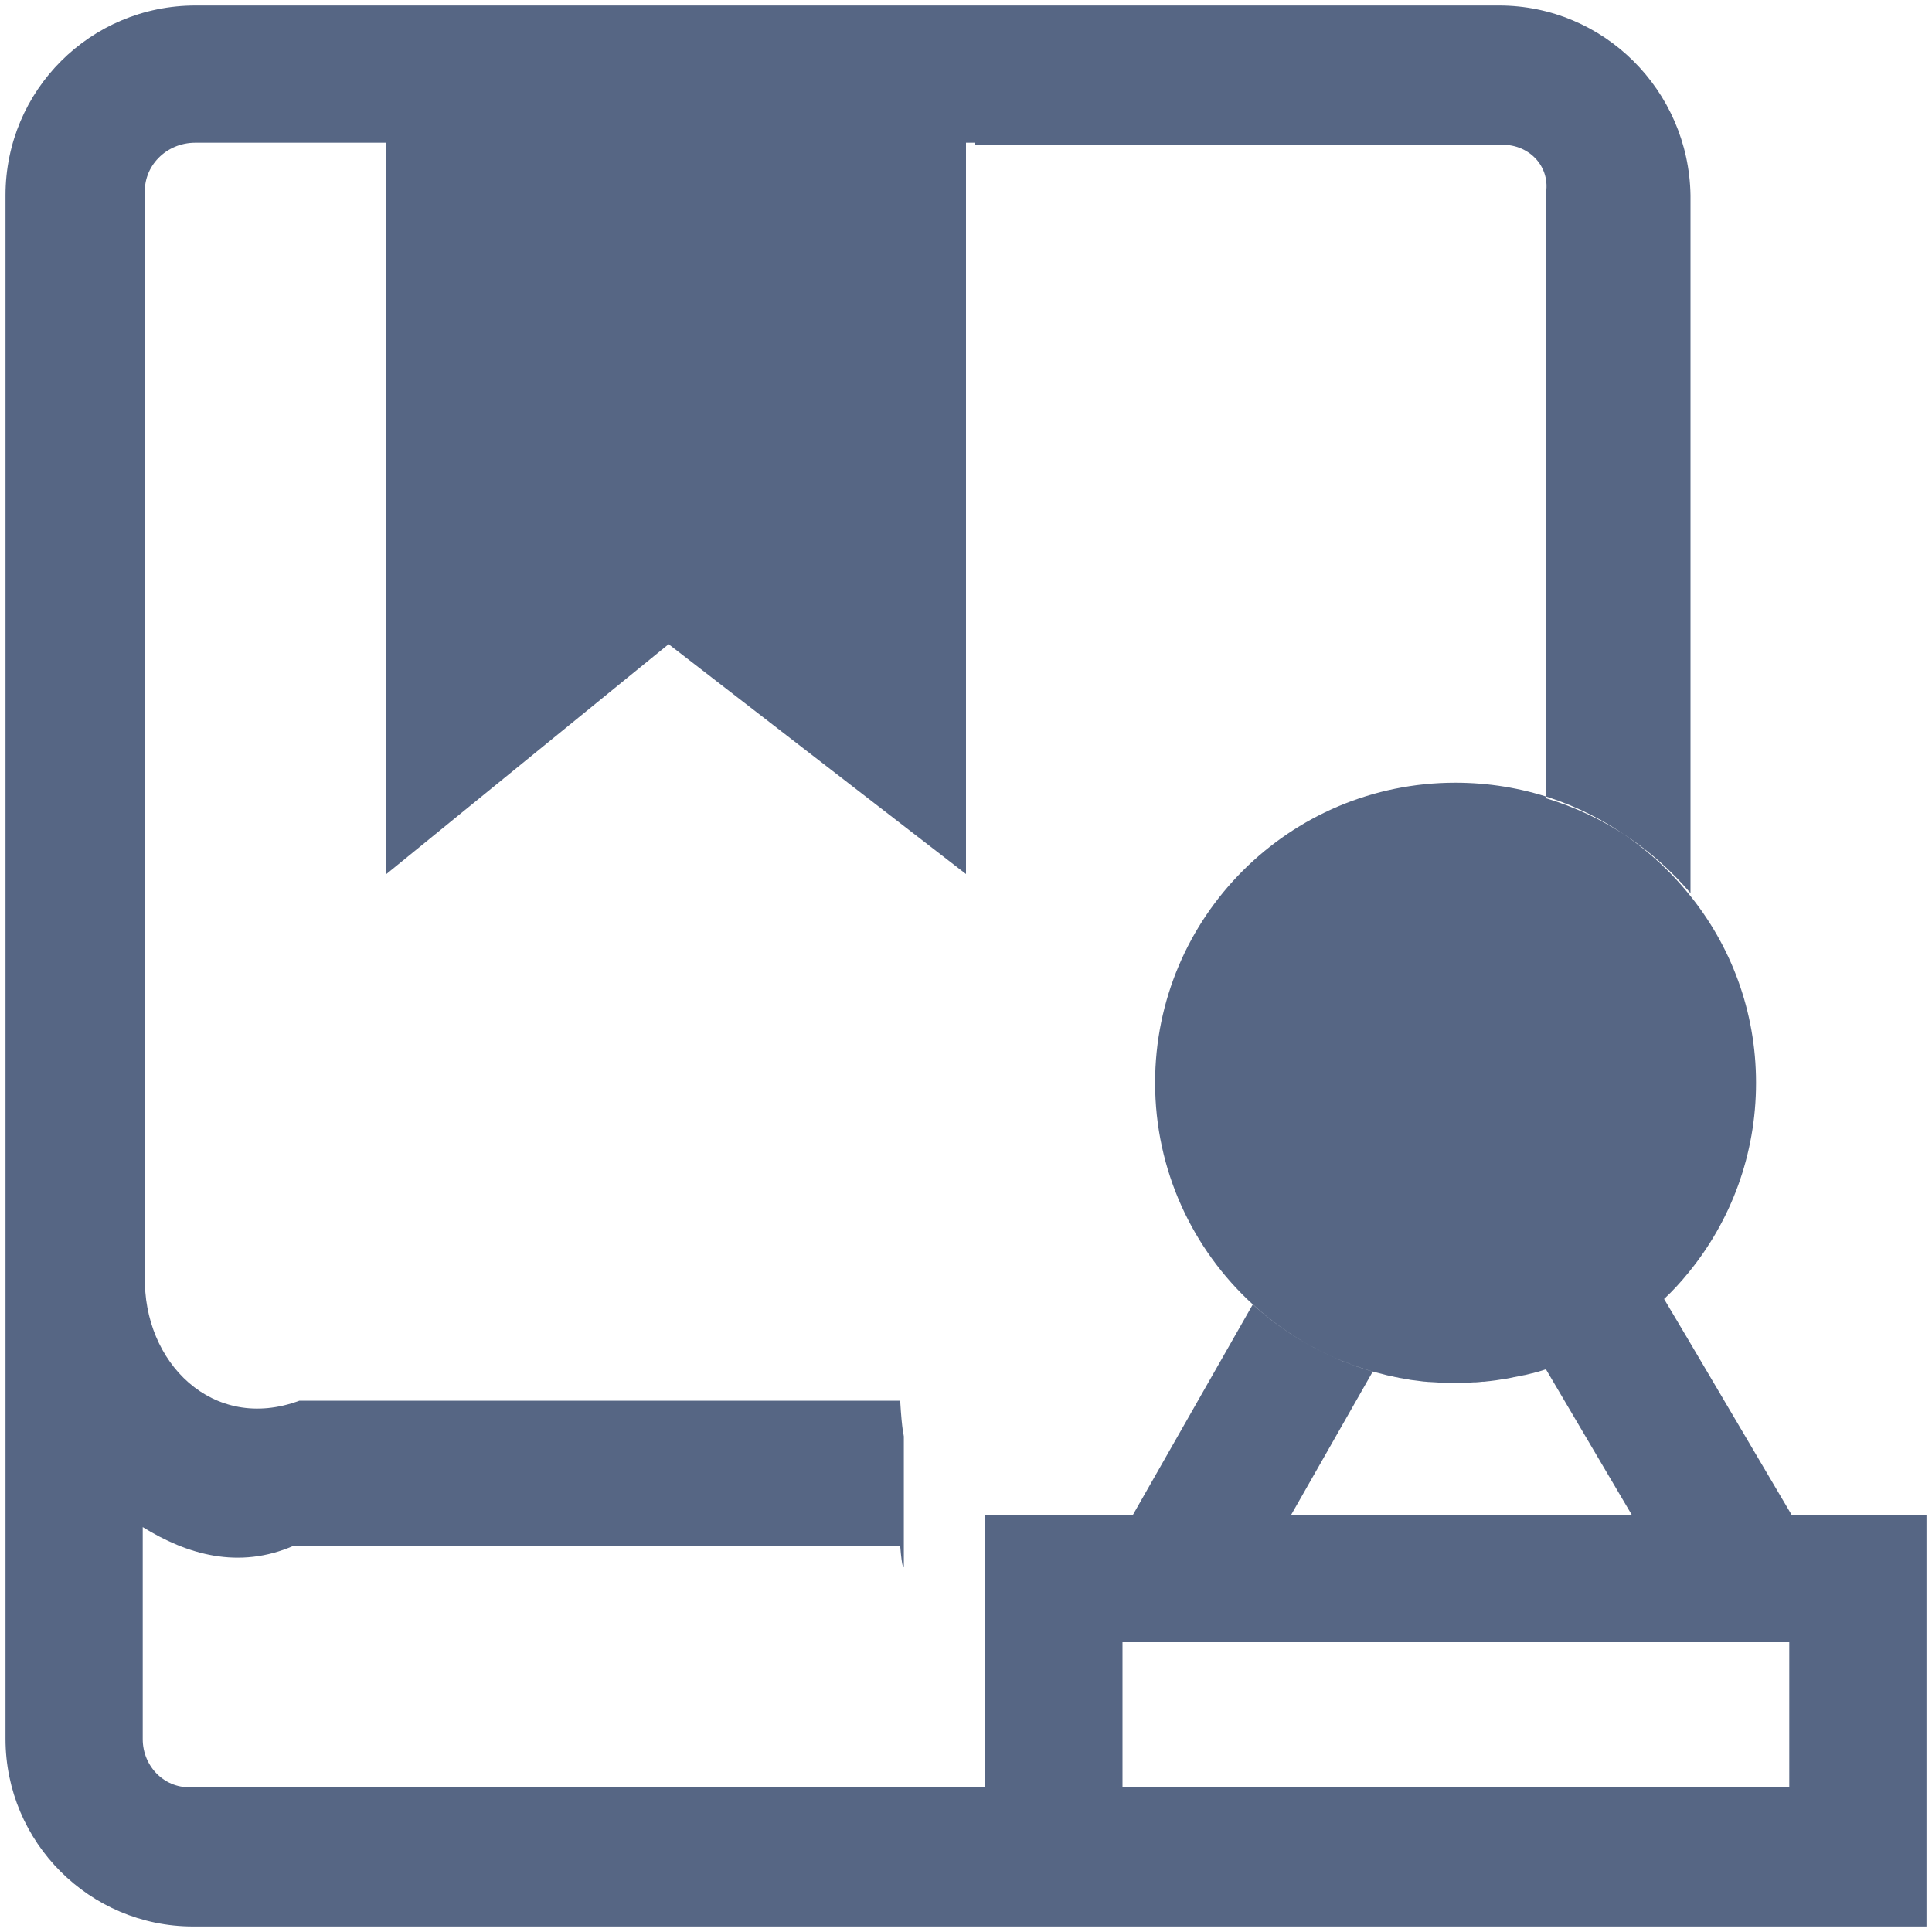 ﻿<?xml version="1.0" encoding="utf-8"?>
<svg version="1.1" xmlns:xlink="http://www.w3.org/1999/xlink" width="40px" height="40px" xmlns="http://www.w3.org/2000/svg">
  <g transform="matrix(1 0 0 1 -1228 -226 )">
    <path d="M 7.5 2.955  L 7.5 2.941  L 10.341 2.941  L 10.341 2.955  L 7.5 2.955  Z M 17.35 2.955  L 17.35 2.941  L 20.191 2.941  L 20.191 2.955  L 17.35 2.955  Z M 17.35 2.941  L 20 2.941  L 20 18.096  L 13.843 13.337  L 8 18.096  L 8 2.941  L 10.341 2.941  L 10.341 2.955  L 17.35 2.955  L 17.35 2.941  Z M 39.886 31.364  L 37.094 31.364  L 34.959 27.746  L 34.453 26.894  C 34.111 27.227  33.73 27.515  33.317 27.764  C 33.281 27.786  33.246 27.804  33.21 27.826  C 33.188 27.839  33.161 27.852  33.139 27.866  C 33.077 27.901  33.019 27.932  32.957 27.963  C 32.926 27.977  32.9 27.994  32.868 28.008  C 32.837 28.021  32.806 28.039  32.775 28.052  C 32.527 28.168  32.274 28.27  32.007 28.35  L 33.787 31.368  L 26.729 31.368  L 28.421 28.398  C 28.336 28.372  28.252 28.35  28.168 28.319  C 28.11 28.301  28.052 28.279  27.994 28.256  C 27.99 28.256  27.99 28.252  27.986 28.252  C 27.955 28.239  27.923 28.23  27.892 28.216  C 27.861 28.203  27.835 28.194  27.804 28.181  L 27.799 28.181  C 27.741 28.159  27.684 28.132  27.622 28.105  C 27.595 28.092  27.573 28.083  27.546 28.07  C 27.484 28.039  27.417 28.012  27.355 27.977  C 27.329 27.963  27.298 27.95  27.267 27.932  C 27.24 27.919  27.209 27.901  27.182 27.888  C 27.156 27.875  27.124 27.857  27.098 27.844  C 26.681 27.608  26.29 27.329  25.939 27.005  L 23.453 31.368  L 20.4 31.368  L 20.4 37  L 3.998 37  C 3.425 37.05  2.955 36.584  2.955 36.007  L 2.955 31.617  C 3.865 32.18  4.939 32.504  6.088 32  L 18.637 32  C 18.677 32.504  18.713 32.469  18.713 32.429  L 18.713 29.739  C 18.713 29.699  18.677 29.664  18.637 29  L 6.199 29  C 4.406 29.664  2.955 28.208  3 26.419  L 3 4.042  C 2.955 3.438  3.443 2.955  4.042 2.955  L 7.5 2.955  L 7.5 2.941  L 10.341 2.941  L 10.341 2.955  L 17.35 2.955  L 17.35 2.941  L 20.191 2.941  L 20.191 3  L 31.035 3  C 31.639 2.955  32.123 3.443  32 4.042  L 32 16.524  C 33.25 16.902  34.231 17.594  35 18.491  L 35 4.042  C 34.964 1.871  33.206 0.114  31.035 0.114  L 4.047 0.114  C 1.871 0.114  0.114 1.871  0.114 4.042  L 0.114 36.002  C 0.114 38.142  1.854 39.886  3.998 39.886  L 39.886 39.886  L 39.886 31.364  Z M 37.045 34  L 37.045 37  L 23.24 37  L 23.24 34  L 37.045 34  Z M 34.95 18.491  C 35.834 19.565  36.357 20.932  36.357 22.419  C 36.357 23.911  35.834 25.278  34.959 26.348  C 34.804 26.539  34.635 26.725  34.453 26.894  C 34.111 27.227  33.73 27.515  33.317 27.764  C 33.281 27.786  33.246 27.804  33.21 27.826  C 33.188 27.839  33.161 27.852  33.139 27.866  C 33.077 27.901  33.019 27.932  32.957 27.963  C 32.926 27.977  32.9 27.994  32.868 28.008  C 32.837 28.021  32.806 28.039  32.775 28.052  C 32.527 28.168  32.274 28.27  32.007 28.35  C 31.972 28.363  31.932 28.372  31.896 28.385  C 31.861 28.398  31.821 28.407  31.785 28.416  C 31.754 28.425  31.728 28.434  31.697 28.438  C 31.674 28.443  31.652 28.452  31.626 28.456  C 31.599 28.465  31.568 28.469  31.541 28.474  C 31.515 28.478  31.488 28.487  31.457 28.492  C 31.448 28.492  31.439 28.496  31.435 28.496  C 31.404 28.501  31.373 28.509  31.341 28.514  C 31.337 28.514  31.328 28.514  31.324 28.518  C 31.288 28.527  31.248 28.532  31.213 28.54  C 31.173 28.545  31.137 28.554  31.097 28.558  C 31.013 28.572  30.929 28.585  30.844 28.594  C 30.818 28.598  30.787 28.598  30.76 28.603  C 30.738 28.607  30.716 28.607  30.693 28.607  C 30.662 28.612  30.636 28.612  30.605 28.616  C 30.574 28.62  30.538 28.62  30.507 28.62  C 30.48 28.62  30.454 28.625  30.427 28.625  C 30.405 28.625  30.383 28.629  30.36 28.629  C 30.325 28.629  30.289 28.629  30.254 28.634  L 30.13 28.634  C 30.041 28.634  29.956 28.634  29.868 28.629  C 29.846 28.629  29.823 28.629  29.801 28.625  C 29.752 28.62  29.703 28.62  29.655 28.616  C 29.628 28.616  29.606 28.612  29.584 28.612  L 29.575 28.612  C 29.539 28.607  29.504 28.607  29.468 28.603  L 29.362 28.589  C 29.326 28.585  29.291 28.58  29.26 28.576  L 29.255 28.576  C 29.22 28.572  29.184 28.567  29.149 28.558  L 29.069 28.545  C 29.051 28.54  29.038 28.54  29.02 28.536  C 28.989 28.532  28.962 28.527  28.931 28.518  C 28.896 28.514  28.86 28.505  28.825 28.496  C 28.789 28.487  28.754 28.483  28.718 28.474  C 28.683 28.465  28.647 28.456  28.616 28.447  C 28.58 28.438  28.545 28.43  28.514 28.421  C 28.478 28.412  28.447 28.403  28.412 28.394  C 28.327 28.367  28.243 28.345  28.159 28.314  C 28.101 28.296  28.043 28.274  27.986 28.252  C 27.981 28.252  27.981 28.248  27.977 28.248  C 27.946 28.234  27.915 28.225  27.884 28.212  C 27.852 28.199  27.826 28.19  27.795 28.176  L 27.79 28.176  C 27.733 28.154  27.675 28.128  27.613 28.101  C 27.586 28.088  27.564 28.079  27.537 28.066  C 27.475 28.034  27.409 28.008  27.346 27.972  C 27.32 27.959  27.289 27.946  27.258 27.928  C 27.231 27.915  27.2 27.897  27.173 27.884  C 27.147 27.87  27.116 27.852  27.089 27.839  C 26.672 27.604  26.281 27.324  25.93 27  C 24.692 25.864  23.915 24.23  23.915 22.419  C 23.915 18.983  26.698 16.205  30.13 16.205  C 30.822 16.205  31.488 16.316  32.109 16.524  C 33.237 16.902  34.218 17.594  34.95 18.491  Z " fill-rule="nonzero" fill="#566684" stroke="none" transform="matrix(1 0 0 1 1228 226 )" />
  </g>
</svg>